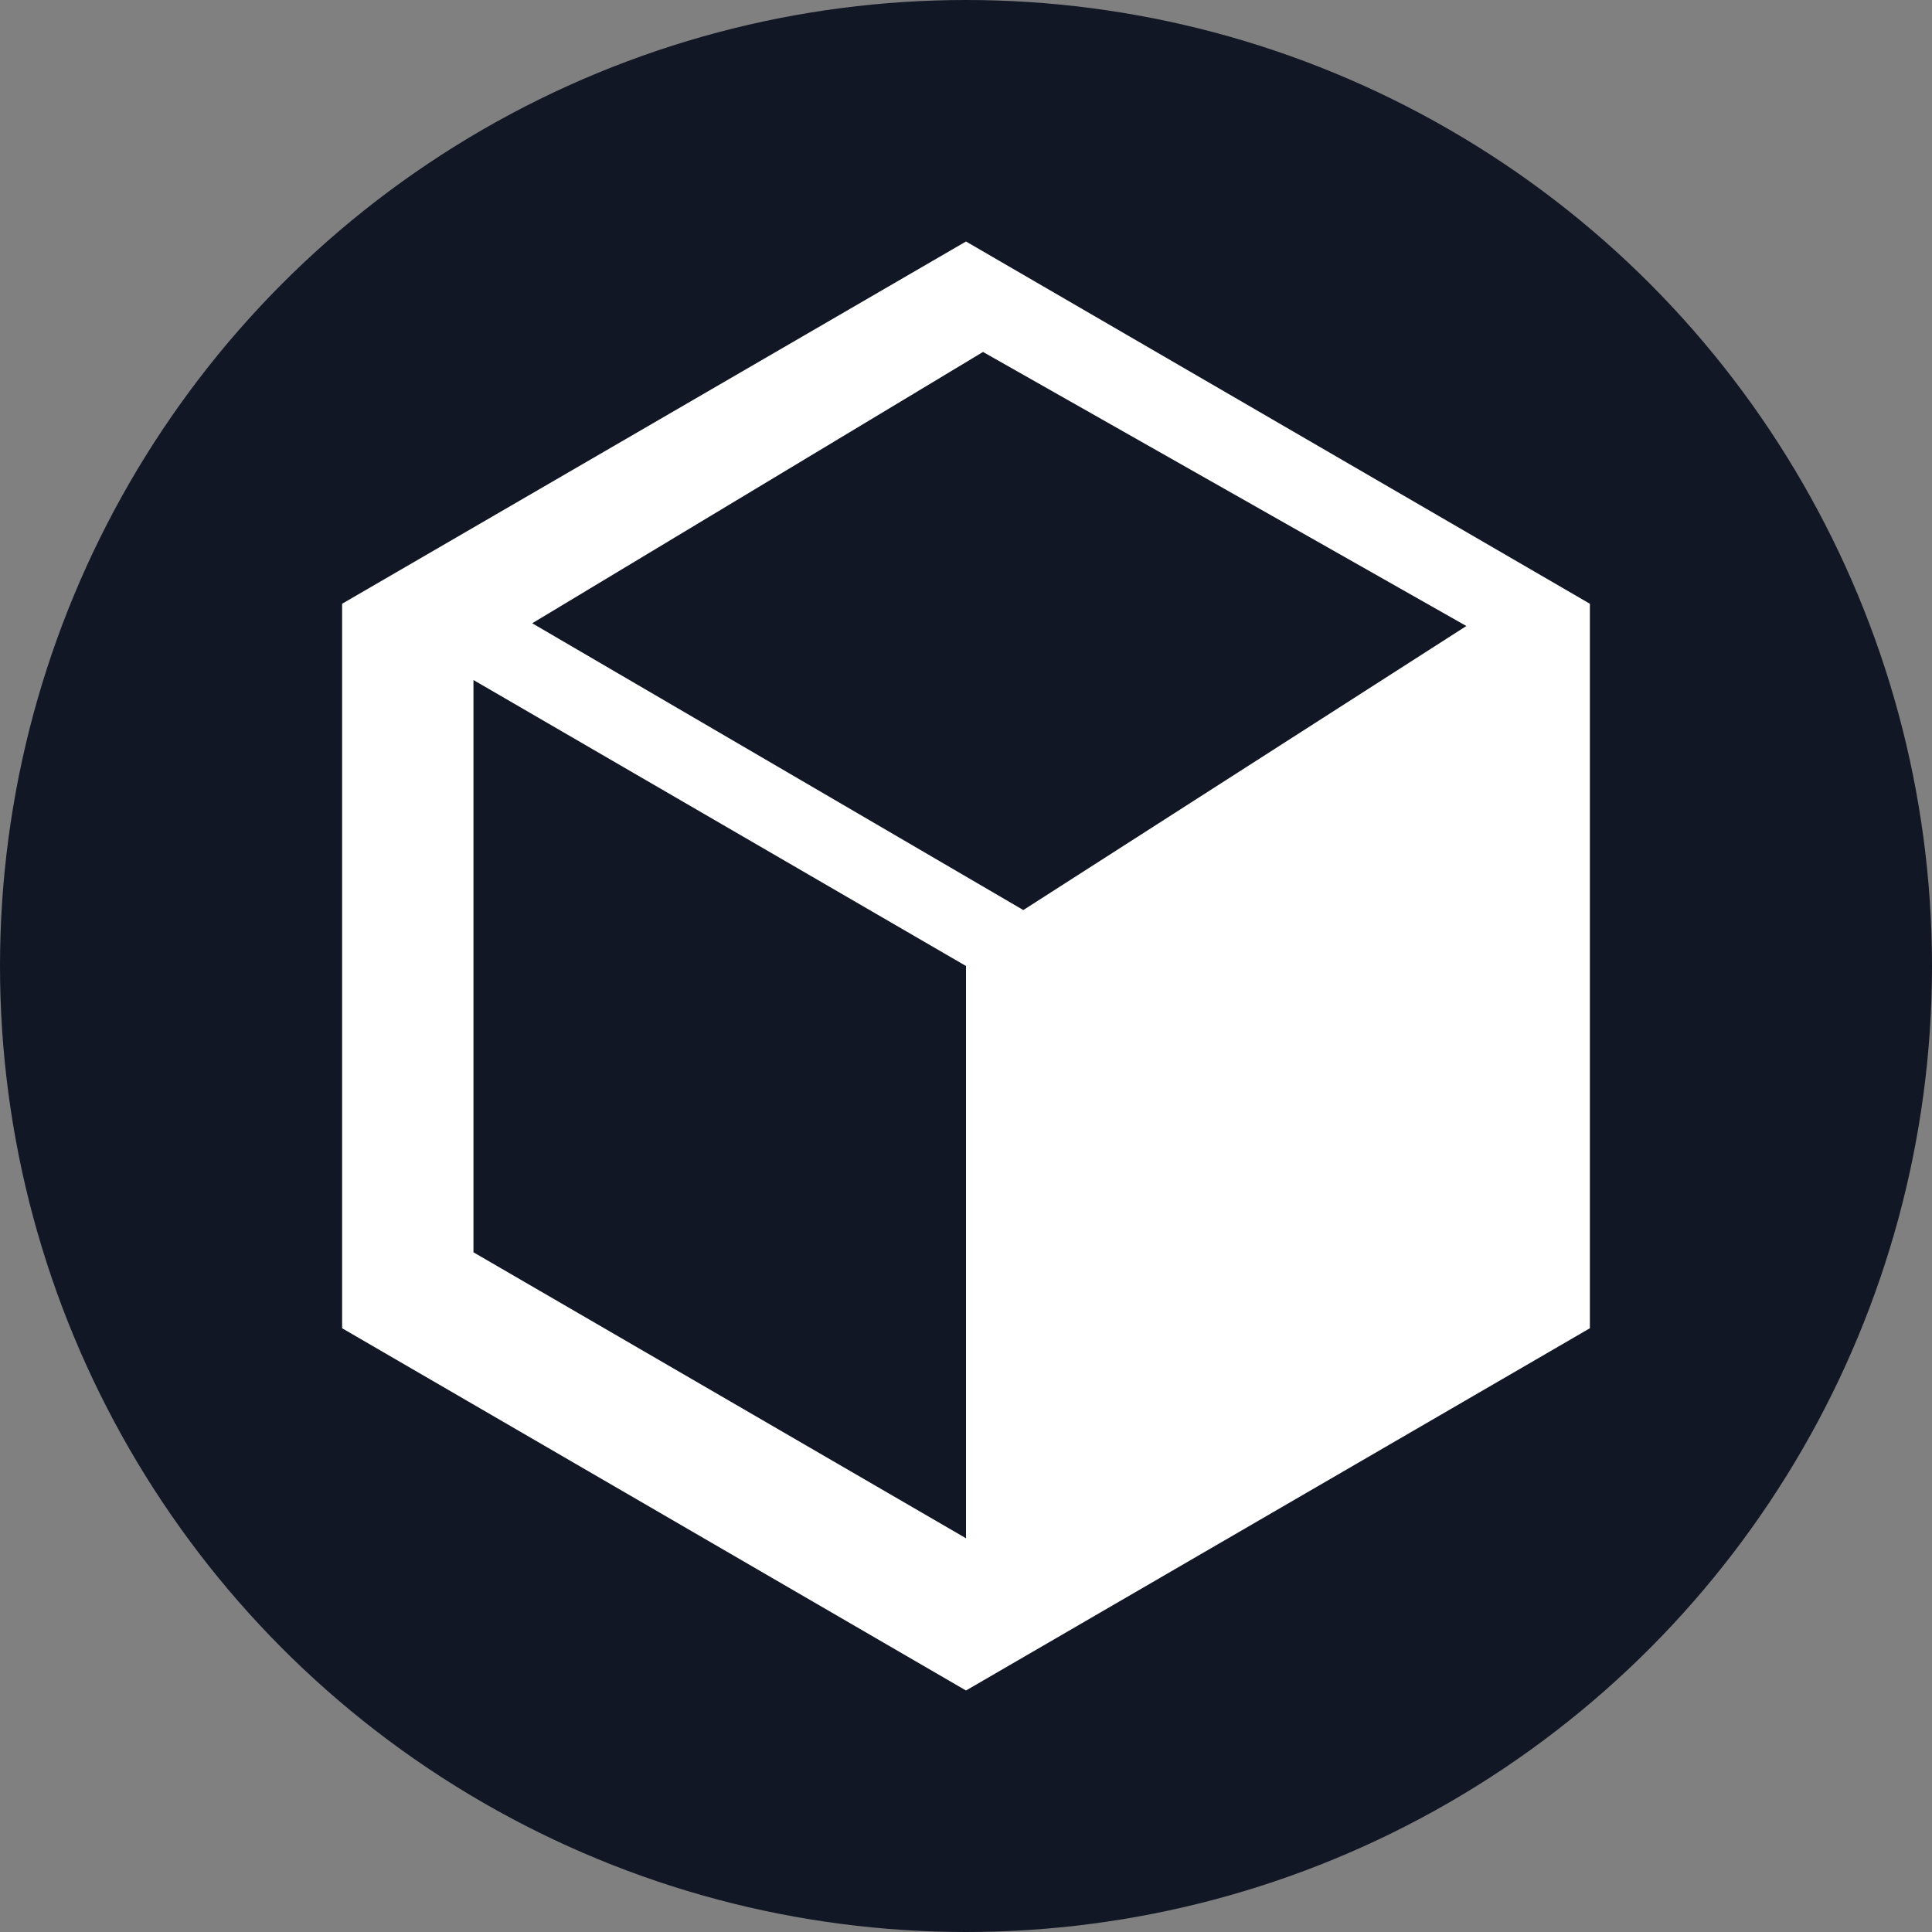 <svg xmlns="http://www.w3.org/2000/svg" width="48" height="48" viewBox="0 0 48 48">
  <rect x="0" y="0" width="48" height="48" fill="#808080" stroke="none"/>
  <g id="box" transform="translate(-1045 -3816)">
    <circle id="Ellipse_52" data-name="Ellipse 52" cx="24" cy="24" r="24" transform="translate(1045 3816)" fill="#121725"/>
    <path id="Path_16570" data-name="Path 16570" d="M18,1l15.5,9V28L18,37,2.5,28V10ZM5.763,11.895V26.113L18,33.218V19Z" transform="translate(1051 3821)" fill="#fff"/>
    <path id="Path_16571" data-name="Path 16571" d="M873.595,3874.485l11.2-6.741,12.008,6.809-11.007,7.057Z" transform="translate(184.628 -43)" fill="#121725"/>
  </g>
</svg>
